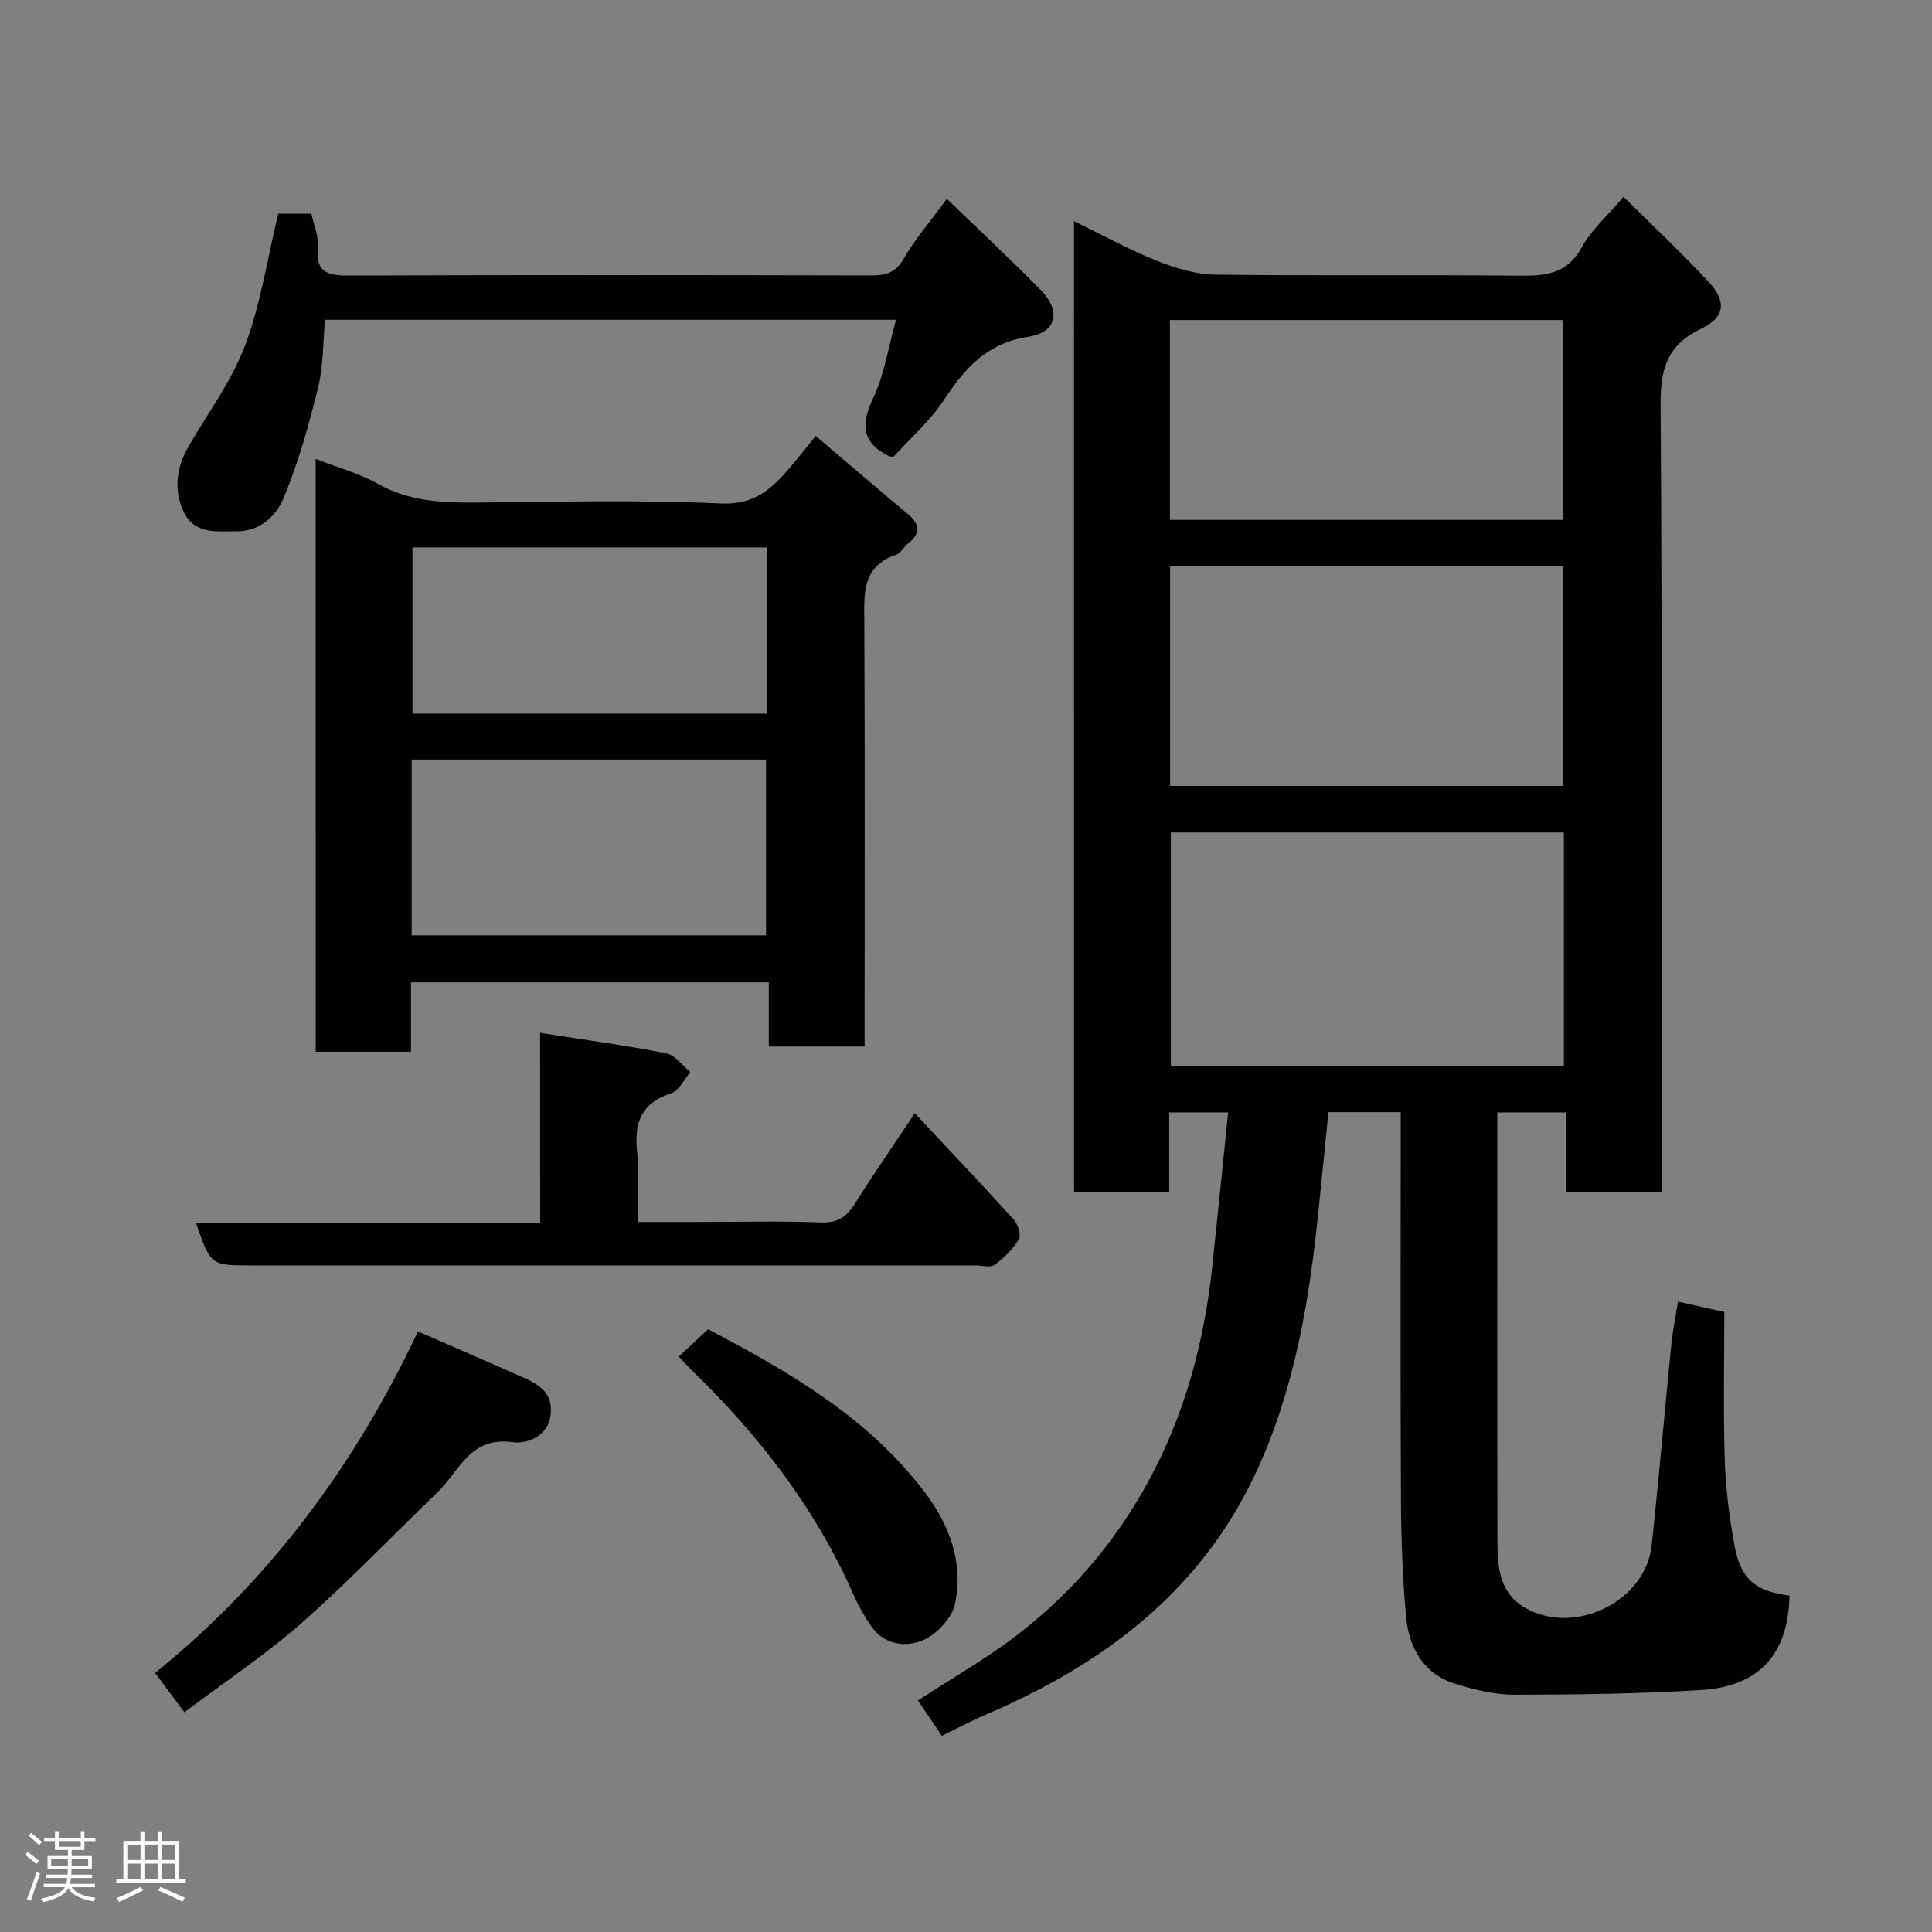 <svg enable-background="new 0 0 400 400" viewBox="0 0 400 400" xmlns="http://www.w3.org/2000/svg"><rect x="0" y="0" width="400" height="400" fill="#808080" stroke="none"/><path d="m5.17 384 .55-.58c.85.61 1.65 1.24 2.4 1.87l-.59.64c-.83-.73-1.62-1.38-2.36-1.93m1.22 9.53-.82-.34c.71-1.76 1.37-3.64 1.98-5.63.24.13.5.25.76.36-.6 1.67-1.24 3.54-1.92 5.61m-.5-13.5.57-.54c.56.44 1.31 1.06 2.26 1.87l-.64.64c-.68-.66-1.41-1.32-2.19-1.97m3.25.46h2.24v-1.36h.77v1.36h4.57v-1.36h.76v1.36h2.28v.69h-2.28v1.84h-2.64v1.26h4.18v2.64h-4.21c0 .45-.02.86-.05 1.21h4.32v.69h-4.38c-.04.34-.1.75-.19 1.22h5.15v.69h-4.82c.87 1.19 2.51 1.92 4.93 2.19-.17.31-.3.57-.37.76-2.77-.49-4.52-1.41-5.26-2.76-.56 1.26-2.3 2.23-5.24 2.9-.12-.24-.26-.48-.43-.72 2.73-.55 4.38-1.34 4.96-2.38h-4.38v-.69h4.65c.1-.38.17-.79.21-1.22h-4.32v-.69h4.4c.03-.34.05-.75.05-1.21h-4.2v-2.64h4.23v-1.26h-2.69v-1.84h-2.24zm1.46 4.46v1.29h3.45c.01-.4.02-.57.01-.53v-.32-.45h-3.46zm1.55-2.59h4.57v-1.19h-4.57zm6.11 2.59h-3.42v.77c-.02.19-.01.37-.02.53h3.44z" fill="#fcfafa"/><path d="m32.63 379.16h.82v1.98h3.54v7.89h1.46v.78h-14.37v-.78h1.46v-7.89h3.54v-1.98h.82v1.98h2.73zm-3.49 11.48.5.73c-1.61.82-3.28 1.63-5 2.41-.13-.27-.28-.55-.44-.82 1.75-.72 3.4-1.49 4.94-2.32m-2.78-5.55h2.73v-3.18h-2.73zm0 3.95h2.73v-3.2h-2.73zm3.54-3.95h2.73v-3.18h-2.73zm0 3.95h2.73v-3.2h-2.73zm7.89 4.68c-1.84-.92-3.51-1.7-5.02-2.32l.45-.73c1.89.8 3.57 1.55 5.04 2.23zm-1.62-11.81h-2.73v3.18h2.73zm-2.73 7.13h2.73v-3.2h-2.73z" fill="#fcfafa"/><g fill="#010102"><path d="m222.36 45.79c5.95 2.89 11.38 5.9 17.1 8.18 3.84 1.53 8.08 2.84 12.15 2.89 20.99.28 41.99.01 62.98.22 5.41.05 9.85-.33 12.87-5.83 2.01-3.66 5.36-6.59 8.67-10.51 5.83 5.79 11.92 11.5 17.59 17.59 3.8 4.08 3.46 7.33-1.51 9.72-6.92 3.33-8.45 8.16-8.4 15.55.35 52.32.19 104.64.19 156.97v6.15c-6.69 0-12.96 0-19.78 0 0-5.3 0-10.7 0-16.41-4.93 0-9.31 0-14.22 0v4.48c0 28.16-.03 56.32.03 84.48.01 5.31.42 10.59 5.83 13.67 10.17 5.78 24.84-1.39 26.09-12.95 1.5-13.88 2.69-27.78 4.08-41.67.29-2.92.9-5.82 1.37-8.83 2.7.6 5.5 1.22 9.6 2.14 0 10.11-.23 20.36.09 30.6.18 5.87.94 11.77 1.98 17.55 1.29 7.17 4.31 9.68 11.43 10.57-.25 11.99-6.14 18.78-18.2 19.54-12.9.81-25.85.96-38.77.98-4.01.01-8.12-1.01-12-2.18-6.79-2.03-9.82-7.47-10.42-14.01-.74-8.06-1.01-16.19-1.06-24.29-.13-24.83-.05-49.66-.05-74.48 0-1.79 0-3.59 0-5.65-5.02 0-9.62 0-14.96 0-.67 6.65-1.35 13.42-2.04 20.2-1.9 18.73-4.93 37.18-12.98 54.45-11.53 24.73-31.72 39.75-56.06 50.14-1.5.64-2.97 1.38-4.44 2.09-1.45.7-2.89 1.43-4.51 2.24-1.73-2.54-3.24-4.76-4.98-7.32 4.2-2.66 8.33-5.27 12.45-7.89 14.81-9.41 26.55-21.6 35.07-37.09 7.78-14.13 11.77-29.22 13.46-45.07 1.11-10.44 2.15-20.89 3.26-31.7-4.17 0-7.91 0-12.2 0v16.42c-6.81 0-13.08 0-19.7 0-.01-66.72-.01-133.45-.01-200.94zm101.42 126.56c-27.44 0-54.48 0-81.37 0v48.38h81.37c0-16.18 0-32.11 0-48.38zm-81.53-55.15v45.52h81.42c0-15.33 0-30.37 0-45.52-27.25 0-54.17 0-81.42 0zm-.03-9.56h81.37c0-14.07 0-27.78 0-41.38-27.32 0-54.24 0-81.37 0z"/><path d="m65.36 95.01c4.53 1.78 9 2.99 12.91 5.18 6.52 3.65 13.39 3.93 20.54 3.86 16.83-.17 33.69-.57 50.49.19 7.14.32 10.73-3.29 14.54-7.77 1.58-1.86 3.07-3.79 5.04-6.22 6.59 5.6 12.8 10.92 19.07 16.17 2.46 2.06 2.78 3.94.11 6.04-.91.72-1.52 2.05-2.51 2.39-7.19 2.43-6.63 8.18-6.6 14.07.13 27.33.06 54.66.06 82v5.75c-6.7 0-13.08 0-19.84 0 0-4.37 0-8.65 0-13.29-24.75 0-49.14 0-74.08 0v14.37c-6.81 0-13.08 0-19.72 0-.01-40.74-.01-81.48-.01-122.74zm19.87 98.64h73.37c0-12.4 0-24.44 0-36.39-24.65 0-48.9 0-73.37 0zm73.54-80.31c-24.75 0-49.12 0-73.37 0v34.4h73.37c0-11.51 0-22.77 0-34.4z"/><path d="m196.03 41.17c6.8 6.57 13.27 12.57 19.44 18.87 4.27 4.37 3.36 8.77-2.6 9.69-8.51 1.31-13.08 6.47-17.41 13.04-2.87 4.36-6.96 7.93-10.43 11.77-.45-.04-.76 0-.99-.11-5.72-2.81-5.82-6.63-3.22-12.11 2.31-4.87 3.11-10.45 4.69-16.11-39.83 0-78.79 0-118.22 0-.43 4.63-.31 9.46-1.42 13.98-1.92 7.81-4.09 15.66-7.21 23.04-1.48 3.5-4.77 6.81-9.64 6.77-4.13-.03-8.67.7-10.92-3.9-2.22-4.56-1.59-9.24.91-13.62 3.97-6.93 8.91-13.48 11.7-20.86 3.24-8.57 4.59-17.85 6.9-27.37h6.86c.52 2.47 1.56 4.75 1.34 6.9-.58 5.73 2.57 5.92 6.97 5.9 35.83-.13 71.67-.1 107.5-.02 3.05.01 5.12-.5 6.83-3.48 2.35-4.06 5.49-7.68 8.92-12.38z"/><path d="m111.82 213.84c9.45 1.48 17.85 2.61 26.15 4.25 1.84.36 3.32 2.54 4.97 3.89-1.31 1.5-2.34 3.84-3.97 4.36-6.13 2-7.71 6.01-7.07 12 .49 4.6.1 9.29.1 14.65h12.51c8.5 0 17-.21 25.49.1 3.46.13 5.3-1.17 7.02-3.91 3.87-6.17 8.02-12.16 12.38-18.7 7.18 7.67 13.91 14.76 20.47 22.01.88.97 1.6 3.22 1.08 4.08-1.23 2.05-3.08 3.87-5.03 5.3-.87.64-2.59.12-3.92.12-49.99 0-99.98 0-149.97 0-8.42 0-8.42 0-11.47-8.84h71.28c-.02-12.77-.02-25.16-.02-39.31z"/><path d="m86.53 275.66c7.33 3.2 14.33 6.22 21.3 9.32 3.38 1.5 6.67 3.1 6.19 7.78-.51 4.88-5.21 6.21-7.87 5.83-8.85-1.27-11.09 6.08-15.62 10.43-9.38 9.01-18.38 18.45-28.13 27.04-7.56 6.65-16.03 12.27-24.23 18.44-2.23-2.99-4.06-5.46-6.06-8.14 23.67-19.12 41.36-42.96 54.42-70.7z"/><path d="m140.53 280.87c2.16-2.02 3.97-3.71 6.07-5.66 16.73 8.79 33.12 18.22 44.91 33.81 5.16 6.82 7.99 14.61 6.22 23.04-.62 2.93-3.8 6.33-6.65 7.54-3.5 1.48-7.98 1.02-10.68-2.87-1.39-2-2.62-4.15-3.6-6.37-7.84-17.88-19.48-33-33.41-46.49-.84-.8-1.6-1.67-2.86-3z"/></g></svg>
